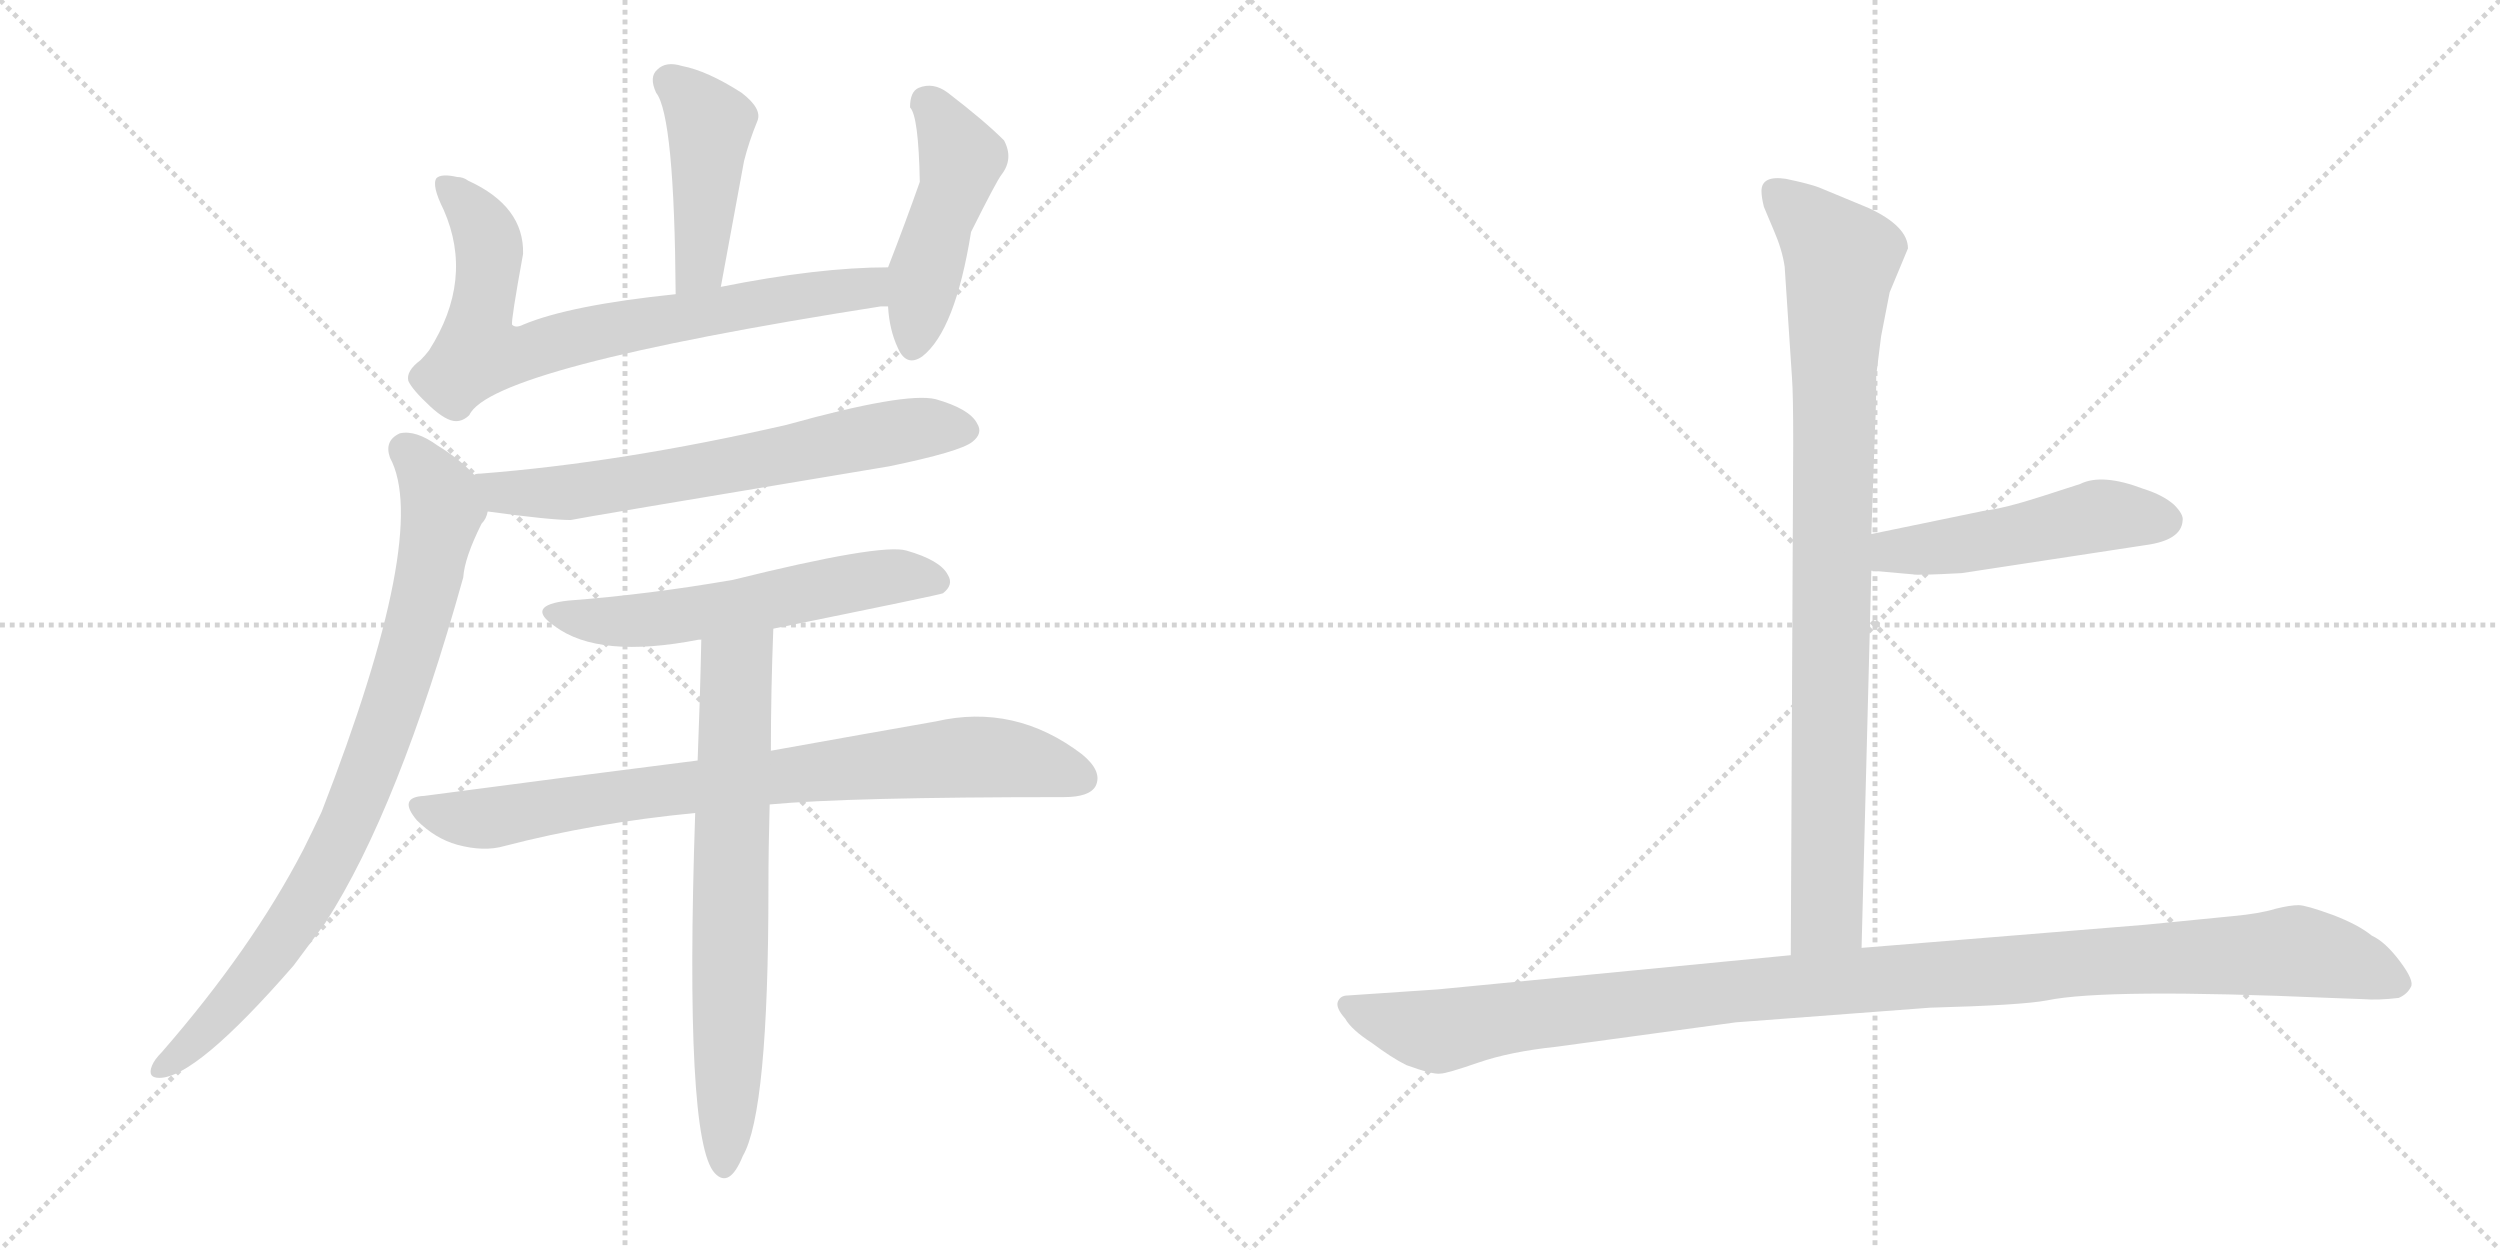 <svg version="1.1" viewBox="0 0 2048 1024" xmlns="http://www.w3.org/2000/svg">
  <g stroke="lightgray" stroke-dasharray="1,1" stroke-width="1" transform="scale(4, 4)">
    <line x1="0" y1="0" x2="256" y2="256"></line>
    <line x1="256" y1="0" x2="0" y2="256"></line>
    <line x1="128" y1="0" x2="128" y2="256"></line>
    <line x1="0" y1="128" x2="256" y2="128"></line>
    <line x1="256" y1="0" x2="512" y2="256"></line>
    <line x1="512" y1="0" x2="256" y2="256"></line>
    <line x1="384" y1="0" x2="384" y2="256"></line>
    <line x1="256" y1="128" x2="512" y2="128"></line>
  </g>
<g transform="scale(1, -1) translate(0, -850)">
   <style type="text/css">
    @keyframes keyframes0 {
      from {
       stroke: black;
       stroke-dashoffset: 439;
       stroke-width: 128;
       }
       59% {
       animation-timing-function: step-end;
       stroke: black;
       stroke-dashoffset: 0;
       stroke-width: 128;
       }
       to {
       stroke: black;
       stroke-width: 1024;
       }
       }
       #make-me-a-hanzi-animation-0 {
         animation: keyframes0 0.607s both;
         animation-delay: 0s;
         animation-timing-function: linear;
       }
    @keyframes keyframes1 {
      from {
       stroke: black;
       stroke-dashoffset: 750;
       stroke-width: 128;
       }
       71% {
       animation-timing-function: step-end;
       stroke: black;
       stroke-dashoffset: 0;
       stroke-width: 128;
       }
       to {
       stroke: black;
       stroke-width: 1024;
       }
       }
       #make-me-a-hanzi-animation-1 {
         animation: keyframes1 0.86s both;
         animation-delay: 0.607s;
         animation-timing-function: linear;
       }
    @keyframes keyframes2 {
      from {
       stroke: black;
       stroke-dashoffset: 468;
       stroke-width: 128;
       }
       60% {
       animation-timing-function: step-end;
       stroke: black;
       stroke-dashoffset: 0;
       stroke-width: 128;
       }
       to {
       stroke: black;
       stroke-width: 1024;
       }
       }
       #make-me-a-hanzi-animation-2 {
         animation: keyframes2 0.631s both;
         animation-delay: 1.468s;
         animation-timing-function: linear;
       }
    @keyframes keyframes3 {
      from {
       stroke: black;
       stroke-dashoffset: 657;
       stroke-width: 128;
       }
       68% {
       animation-timing-function: step-end;
       stroke: black;
       stroke-dashoffset: 0;
       stroke-width: 128;
       }
       to {
       stroke: black;
       stroke-width: 1024;
       }
       }
       #make-me-a-hanzi-animation-3 {
         animation: keyframes3 0.785s both;
         animation-delay: 2.098s;
         animation-timing-function: linear;
       }
    @keyframes keyframes4 {
      from {
       stroke: black;
       stroke-dashoffset: 838;
       stroke-width: 128;
       }
       73% {
       animation-timing-function: step-end;
       stroke: black;
       stroke-dashoffset: 0;
       stroke-width: 128;
       }
       to {
       stroke: black;
       stroke-width: 1024;
       }
       }
       #make-me-a-hanzi-animation-4 {
         animation: keyframes4 0.932s both;
         animation-delay: 2.883s;
         animation-timing-function: linear;
       }
    @keyframes keyframes5 {
      from {
       stroke: black;
       stroke-dashoffset: 572;
       stroke-width: 128;
       }
       65% {
       animation-timing-function: step-end;
       stroke: black;
       stroke-dashoffset: 0;
       stroke-width: 128;
       }
       to {
       stroke: black;
       stroke-width: 1024;
       }
       }
       #make-me-a-hanzi-animation-5 {
         animation: keyframes5 0.715s both;
         animation-delay: 3.815s;
         animation-timing-function: linear;
       }
    @keyframes keyframes6 {
      from {
       stroke: black;
       stroke-dashoffset: 803;
       stroke-width: 128;
       }
       72% {
       animation-timing-function: step-end;
       stroke: black;
       stroke-dashoffset: 0;
       stroke-width: 128;
       }
       to {
       stroke: black;
       stroke-width: 1024;
       }
       }
       #make-me-a-hanzi-animation-6 {
         animation: keyframes6 0.903s both;
         animation-delay: 4.531s;
         animation-timing-function: linear;
       }
    @keyframes keyframes7 {
      from {
       stroke: black;
       stroke-dashoffset: 695;
       stroke-width: 128;
       }
       69% {
       animation-timing-function: step-end;
       stroke: black;
       stroke-dashoffset: 0;
       stroke-width: 128;
       }
       to {
       stroke: black;
       stroke-width: 1024;
       }
       }
       #make-me-a-hanzi-animation-7 {
         animation: keyframes7 0.816s both;
         animation-delay: 5.434s;
         animation-timing-function: linear;
       }
    @keyframes keyframes8 {
      from {
       stroke: black;
       stroke-dashoffset: 904;
       stroke-width: 128;
       }
       75% {
       animation-timing-function: step-end;
       stroke: black;
       stroke-dashoffset: 0;
       stroke-width: 128;
       }
       to {
       stroke: black;
       stroke-width: 1024;
       }
       }
       #make-me-a-hanzi-animation-8 {
         animation: keyframes8 0.986s both;
         animation-delay: 6.25s;
         animation-timing-function: linear;
       }
    @keyframes keyframes9 {
      from {
       stroke: black;
       stroke-dashoffset: 495;
       stroke-width: 128;
       }
       62% {
       animation-timing-function: step-end;
       stroke: black;
       stroke-dashoffset: 0;
       stroke-width: 128;
       }
       to {
       stroke: black;
       stroke-width: 1024;
       }
       }
       #make-me-a-hanzi-animation-9 {
         animation: keyframes9 0.653s both;
         animation-delay: 7.235s;
         animation-timing-function: linear;
       }
    @keyframes keyframes10 {
      from {
       stroke: black;
       stroke-dashoffset: 1125;
       stroke-width: 128;
       }
       79% {
       animation-timing-function: step-end;
       stroke: black;
       stroke-dashoffset: 0;
       stroke-width: 128;
       }
       to {
       stroke: black;
       stroke-width: 1024;
       }
       }
       #make-me-a-hanzi-animation-10 {
         animation: keyframes10 1.166s both;
         animation-delay: 7.888s;
         animation-timing-function: linear;
       }
</style>
<path d="M 590.5 615.0 Q 600.5 669.0 609.5 718.0 Q 613.5 734.0 620.5 751.0 Q 624.5 761.0 607.5 774.0 Q 579.5 792.0 558.5 796.0 Q 545.5 800.0 538.5 793.0 Q 531.5 787.0 537.5 774.0 Q 552.5 755.0 553.5 609.0 C 553.5 579.0 585.5 586.0 590.5 615.0 Z" fill="lightgray"></path> 
<path d="M 727.5 631.0 Q 670.5 631.0 590.5 615.0 L 553.5 609.0 Q 466.5 600.0 428.5 584.0 Q 422.5 581.0 419.5 584.0 Q 418.5 587.0 428.5 642.0 Q 429.5 681.0 383.5 702.0 Q 379.5 705.0 374.5 705.0 Q 361.5 708.0 357.5 704.0 Q 353.5 698.0 363.5 678.0 Q 388.5 621.0 351.5 563.0 Q 348.5 559.0 344.5 555.0 Q 332.5 546.0 334.5 538.0 Q 337.5 531.0 352.5 517.0 Q 365.5 505.0 373.5 505.0 Q 379.5 505.0 384.5 510.0 Q 402.5 549.0 721.5 599.0 Q 722.5 599.0 727.5 599.0 C 757.5 602.0 757.5 632.0 727.5 631.0 Z" fill="lightgray"></path> 
<path d="M 727.5 599.0 Q 728.5 580.0 735.5 565.0 Q 742.5 549.0 755.5 558.0 Q 782.5 579.0 795.5 660.0 Q 816.5 702.0 820.5 707.0 Q 830.5 720.0 822.5 735.0 Q 806.5 751.0 776.5 774.0 Q 764.5 783.0 752.5 778.0 Q 745.5 775.0 745.5 762.0 Q 752.5 755.0 753.5 701.0 Q 741.5 667.0 727.5 631.0 L 727.5 599.0 Z" fill="lightgray"></path> 
<path d="M 399.5 431.0 Q 450.5 424.0 467.5 424.0 Q 470.5 425.0 728.5 468.0 Q 786.5 480.0 796.5 488.0 Q 805.5 495.0 800.5 503.0 Q 794.5 515.0 766.5 523.0 Q 741.5 529.0 644.5 502.0 Q 509.5 471.0 393.5 462.0 Q 389.5 462.0 388.5 461.0 C 358.5 457.0 369.5 435.0 399.5 431.0 Z" fill="lightgray"></path> 
<path d="M 388.5 461.0 Q 376.5 474.0 358.5 485.0 Q 340.5 498.0 327.5 495.0 Q 314.5 489.0 319.5 475.0 Q 352.5 414.0 263.5 185.0 Q 256.5 170.0 248.5 154.0 Q 206.5 73.0 132.5 -12.0 Q 126.5 -18.0 124.5 -23.0 Q 120.5 -33.0 130.5 -33.0 Q 160.5 -33.0 240.5 59.0 Q 252.5 75.0 266.5 94.0 Q 326.5 187.0 379.5 377.0 Q 380.5 393.0 394.5 421.0 Q 398.5 425.0 399.5 431.0 C 406.5 445.0 406.5 445.0 388.5 461.0 Z" fill="lightgray"></path> 
<path d="M 633.5 335.0 Q 771.5 363.0 772.5 364.0 Q 781.5 371.0 776.5 379.0 Q 770.5 391.0 742.5 399.0 Q 721.5 405.0 600.5 375.0 Q 531.5 363.0 465.5 358.0 Q 429.5 354.0 454.5 337.0 Q 490.5 310.0 572.5 326.0 L 574.5 326.0 L 633.5 335.0 Z" fill="lightgray"></path> 
<path d="M 571.5 227.0 Q 468.5 214.0 347.5 198.0 Q 325.5 197.0 341.5 178.0 Q 356.5 163.0 374.5 158.0 Q 396.5 152.0 413.5 157.0 Q 486.5 176.0 569.5 184.0 L 630.5 191.0 Q 694.5 197.0 871.5 197.0 Q 892.5 197.0 897.5 206.0 Q 903.5 218.0 886.5 232.0 Q 831.5 274.0 766.5 259.0 Q 709.5 249.0 631.5 235.0 L 571.5 227.0 Z" fill="lightgray"></path> 
<path d="M 574.5 326.0 Q 573.5 277.0 571.5 227.0 L 569.5 184.0 Q 560.5 -84.0 585.5 -111.0 Q 597.5 -124.0 608.5 -97.0 Q 629.5 -61.0 629.5 122.0 Q 629.5 156.0 630.5 191.0 L 631.5 235.0 Q 631.5 284.0 633.5 335.0 C 634.5 365.0 575.5 356.0 574.5 326.0 Z" fill="lightgray"></path> 
<path d="M 1462.0 631.5 L 1468.0 540.5 Q 1469.0 527.5 1469.0 486.5 L 1467.0 67.5 C 1467.0 37.5 1524.0 43.5 1525.0 73.5 L 1533.0 382.5 L 1533.0 412.5 L 1536.0 498.5 Q 1537.0 516.5 1537.0 542.5 L 1541.0 574.5 L 1548.0 610.5 L 1563.0 646.5 Q 1563.0 664.5 1531.0 679.5 L 1490.0 696.5 Q 1482.0 699.5 1463.0 703.5 Q 1443.0 706.5 1443.0 693.5 Q 1443.0 688.5 1445.0 680.5 L 1453.0 661.5 Q 1460.0 645.5 1462.0 631.5 Z" fill="lightgray"></path> 
<path d="M 1533.0 382.5 L 1567.0 379.5 Q 1570.0 378.5 1607.0 380.5 L 1758.0 403.5 Q 1787.0 407.5 1788.0 423.5 Q 1789.0 428.5 1781.0 436.5 Q 1772.0 444.5 1756.0 449.5 Q 1722.0 462.5 1704.0 453.5 L 1673.0 443.5 Q 1642.0 433.5 1625.0 431.5 L 1533.0 412.5 C 1504.0 406.5 1503.0 385.5 1533.0 382.5 Z" fill="lightgray"></path> 
<path d="M 1467.0 67.5 L 1178.0 39.5 L 1104.0 34.5 Q 1098.0 34.5 1096.0 29.5 Q 1094.0 24.5 1102.0 15.5 Q 1107.0 6.5 1124.0 -4.5 Q 1140.0 -16.5 1152.0 -22.5 Q 1174.0 -30.5 1180.0 -29.5 Q 1185.0 -29.5 1211.0 -20.5 Q 1237.0 -11.5 1275.0 -7.5 L 1422.0 12.5 L 1581.0 24.5 Q 1656.0 26.5 1677.0 30.5 Q 1725.0 40.5 1909.0 32.5 L 1936.0 31.5 Q 1948.0 30.5 1965.0 32.5 Q 1972.0 35.5 1975.0 41.5 Q 1978.0 46.5 1966.0 62.5 Q 1954.0 78.5 1943.0 83.5 Q 1932.0 92.5 1911.0 100.5 Q 1889.0 108.5 1883.0 108.5 Q 1876.0 108.5 1864.0 105.5 Q 1851.0 101.5 1829.0 99.5 L 1758.0 92.5 L 1525.0 73.5 L 1467.0 67.5 Z" fill="lightgray"></path> 
      <clipPath id="make-me-a-hanzi-clip-0">
      <path d="M 590.5 615.0 Q 600.5 669.0 609.5 718.0 Q 613.5 734.0 620.5 751.0 Q 624.5 761.0 607.5 774.0 Q 579.5 792.0 558.5 796.0 Q 545.5 800.0 538.5 793.0 Q 531.5 787.0 537.5 774.0 Q 552.5 755.0 553.5 609.0 C 553.5 579.0 585.5 586.0 590.5 615.0 Z" fill="lightgray"></path>
      </clipPath>
      <path clip-path="url(#make-me-a-hanzi-clip-0)" d="M 548.5 783.0 L 566.5 769.0 L 581.5 745.0 L 573.5 633.0 L 557.5 622.0 " fill="none" id="make-me-a-hanzi-animation-0" stroke-dasharray="311 622" stroke-linecap="round"></path>

      <clipPath id="make-me-a-hanzi-clip-1">
      <path d="M 727.5 631.0 Q 670.5 631.0 590.5 615.0 L 553.5 609.0 Q 466.5 600.0 428.5 584.0 Q 422.5 581.0 419.5 584.0 Q 418.5 587.0 428.5 642.0 Q 429.5 681.0 383.5 702.0 Q 379.5 705.0 374.5 705.0 Q 361.5 708.0 357.5 704.0 Q 353.5 698.0 363.5 678.0 Q 388.5 621.0 351.5 563.0 Q 348.5 559.0 344.5 555.0 Q 332.5 546.0 334.5 538.0 Q 337.5 531.0 352.5 517.0 Q 365.5 505.0 373.5 505.0 Q 379.5 505.0 384.5 510.0 Q 402.5 549.0 721.5 599.0 Q 722.5 599.0 727.5 599.0 C 757.5 602.0 757.5 632.0 727.5 631.0 Z" fill="lightgray"></path>
      </clipPath>
      <path clip-path="url(#make-me-a-hanzi-clip-1)" d="M 362.5 699.0 L 383.5 682.0 L 399.5 654.0 L 401.5 634.0 L 390.5 573.0 L 391.5 561.0 L 399.5 559.0 L 635.5 605.0 L 705.5 611.0 L 721.5 626.0 " fill="none" id="make-me-a-hanzi-animation-1" stroke-dasharray="622 1244" stroke-linecap="round"></path>

      <clipPath id="make-me-a-hanzi-clip-2">
      <path d="M 727.5 599.0 Q 728.5 580.0 735.5 565.0 Q 742.5 549.0 755.5 558.0 Q 782.5 579.0 795.5 660.0 Q 816.5 702.0 820.5 707.0 Q 830.5 720.0 822.5 735.0 Q 806.5 751.0 776.5 774.0 Q 764.5 783.0 752.5 778.0 Q 745.5 775.0 745.5 762.0 Q 752.5 755.0 753.5 701.0 Q 741.5 667.0 727.5 631.0 L 727.5 599.0 Z" fill="lightgray"></path>
      </clipPath>
      <path clip-path="url(#make-me-a-hanzi-clip-2)" d="M 759.5 765.0 L 787.5 720.0 L 757.5 626.0 L 747.5 567.0 " fill="none" id="make-me-a-hanzi-animation-2" stroke-dasharray="340 680" stroke-linecap="round"></path>

      <clipPath id="make-me-a-hanzi-clip-3">
      <path d="M 399.5 431.0 Q 450.5 424.0 467.5 424.0 Q 470.5 425.0 728.5 468.0 Q 786.5 480.0 796.5 488.0 Q 805.5 495.0 800.5 503.0 Q 794.5 515.0 766.5 523.0 Q 741.5 529.0 644.5 502.0 Q 509.5 471.0 393.5 462.0 Q 389.5 462.0 388.5 461.0 C 358.5 457.0 369.5 435.0 399.5 431.0 Z" fill="lightgray"></path>
      </clipPath>
      <path clip-path="url(#make-me-a-hanzi-clip-3)" d="M 392.5 454.0 L 412.5 446.0 L 470.5 447.0 L 720.5 494.0 L 787.5 498.0 " fill="none" id="make-me-a-hanzi-animation-3" stroke-dasharray="529 1058" stroke-linecap="round"></path>

      <clipPath id="make-me-a-hanzi-clip-4">
      <path d="M 388.5 461.0 Q 376.5 474.0 358.5 485.0 Q 340.5 498.0 327.5 495.0 Q 314.5 489.0 319.5 475.0 Q 352.5 414.0 263.5 185.0 Q 256.5 170.0 248.5 154.0 Q 206.5 73.0 132.5 -12.0 Q 126.5 -18.0 124.5 -23.0 Q 120.5 -33.0 130.5 -33.0 Q 160.5 -33.0 240.5 59.0 Q 252.5 75.0 266.5 94.0 Q 326.5 187.0 379.5 377.0 Q 380.5 393.0 394.5 421.0 Q 398.5 425.0 399.5 431.0 C 406.5 445.0 406.5 445.0 388.5 461.0 Z" fill="lightgray"></path>
      </clipPath>
      <path clip-path="url(#make-me-a-hanzi-clip-4)" d="M 332.5 482.0 L 350.5 461.0 L 362.5 433.0 L 337.5 321.0 L 305.5 227.0 L 267.5 140.0 L 228.5 77.0 L 164.5 1.0 L 132.5 -25.0 " fill="none" id="make-me-a-hanzi-animation-4" stroke-dasharray="710 1420" stroke-linecap="round"></path>

      <clipPath id="make-me-a-hanzi-clip-5">
      <path d="M 633.5 335.0 Q 771.5 363.0 772.5 364.0 Q 781.5 371.0 776.5 379.0 Q 770.5 391.0 742.5 399.0 Q 721.5 405.0 600.5 375.0 Q 531.5 363.0 465.5 358.0 Q 429.5 354.0 454.5 337.0 Q 490.5 310.0 572.5 326.0 L 574.5 326.0 L 633.5 335.0 Z" fill="lightgray"></path>
      </clipPath>
      <path clip-path="url(#make-me-a-hanzi-clip-5)" d="M 456.5 349.0 L 486.5 341.0 L 525.5 341.0 L 726.5 377.0 L 768.5 373.0 " fill="none" id="make-me-a-hanzi-animation-5" stroke-dasharray="444 888" stroke-linecap="round"></path>

      <clipPath id="make-me-a-hanzi-clip-6">
      <path d="M 571.5 227.0 Q 468.5 214.0 347.5 198.0 Q 325.5 197.0 341.5 178.0 Q 356.5 163.0 374.5 158.0 Q 396.5 152.0 413.5 157.0 Q 486.5 176.0 569.5 184.0 L 630.5 191.0 Q 694.5 197.0 871.5 197.0 Q 892.5 197.0 897.5 206.0 Q 903.5 218.0 886.5 232.0 Q 831.5 274.0 766.5 259.0 Q 709.5 249.0 631.5 235.0 L 571.5 227.0 Z" fill="lightgray"></path>
      </clipPath>
      <path clip-path="url(#make-me-a-hanzi-clip-6)" d="M 344.5 188.0 L 395.5 179.0 L 581.5 208.0 L 792.5 230.0 L 828.5 228.0 L 885.5 212.0 " fill="none" id="make-me-a-hanzi-animation-6" stroke-dasharray="675 1350" stroke-linecap="round"></path>

      <clipPath id="make-me-a-hanzi-clip-7">
      <path d="M 574.5 326.0 Q 573.5 277.0 571.5 227.0 L 569.5 184.0 Q 560.5 -84.0 585.5 -111.0 Q 597.5 -124.0 608.5 -97.0 Q 629.5 -61.0 629.5 122.0 Q 629.5 156.0 630.5 191.0 L 631.5 235.0 Q 631.5 284.0 633.5 335.0 C 634.5 365.0 575.5 356.0 574.5 326.0 Z" fill="lightgray"></path>
      </clipPath>
      <path clip-path="url(#make-me-a-hanzi-clip-7)" d="M 627.5 328.0 L 603.5 300.0 L 602.5 290.0 L 594.5 -102.0 " fill="none" id="make-me-a-hanzi-animation-7" stroke-dasharray="567 1134" stroke-linecap="round"></path>

      <clipPath id="make-me-a-hanzi-clip-8">
      <path d="M 1462.0 631.5 L 1468.0 540.5 Q 1469.0 527.5 1469.0 486.5 L 1467.0 67.5 C 1467.0 37.5 1524.0 43.5 1525.0 73.5 L 1533.0 382.5 L 1533.0 412.5 L 1536.0 498.5 Q 1537.0 516.5 1537.0 542.5 L 1541.0 574.5 L 1548.0 610.5 L 1563.0 646.5 Q 1563.0 664.5 1531.0 679.5 L 1490.0 696.5 Q 1482.0 699.5 1463.0 703.5 Q 1443.0 706.5 1443.0 693.5 Q 1443.0 688.5 1445.0 680.5 L 1453.0 661.5 Q 1460.0 645.5 1462.0 631.5 Z" fill="lightgray"></path>
      </clipPath>
      <path clip-path="url(#make-me-a-hanzi-clip-8)" d="M 1456.0 692.5 L 1509.0 638.5 L 1502.0 550.5 L 1497.0 100.5 L 1474.0 75.5 " fill="none" id="make-me-a-hanzi-animation-8" stroke-dasharray="776 1552" stroke-linecap="round"></path>

      <clipPath id="make-me-a-hanzi-clip-9">
      <path d="M 1533.0 382.5 L 1567.0 379.5 Q 1570.0 378.5 1607.0 380.5 L 1758.0 403.5 Q 1787.0 407.5 1788.0 423.5 Q 1789.0 428.5 1781.0 436.5 Q 1772.0 444.5 1756.0 449.5 Q 1722.0 462.5 1704.0 453.5 L 1673.0 443.5 Q 1642.0 433.5 1625.0 431.5 L 1533.0 412.5 C 1504.0 406.5 1503.0 385.5 1533.0 382.5 Z" fill="lightgray"></path>
      </clipPath>
      <path clip-path="url(#make-me-a-hanzi-clip-9)" d="M 1539.0 390.5 L 1551.0 398.5 L 1626.0 406.5 L 1721.0 427.5 L 1773.0 423.5 " fill="none" id="make-me-a-hanzi-animation-9" stroke-dasharray="367 734" stroke-linecap="round"></path>

      <clipPath id="make-me-a-hanzi-clip-10">
      <path d="M 1467.0 67.5 L 1178.0 39.5 L 1104.0 34.5 Q 1098.0 34.5 1096.0 29.5 Q 1094.0 24.5 1102.0 15.5 Q 1107.0 6.5 1124.0 -4.5 Q 1140.0 -16.5 1152.0 -22.5 Q 1174.0 -30.5 1180.0 -29.5 Q 1185.0 -29.5 1211.0 -20.5 Q 1237.0 -11.5 1275.0 -7.5 L 1422.0 12.5 L 1581.0 24.5 Q 1656.0 26.5 1677.0 30.5 Q 1725.0 40.5 1909.0 32.5 L 1936.0 31.5 Q 1948.0 30.5 1965.0 32.5 Q 1972.0 35.5 1975.0 41.5 Q 1978.0 46.5 1966.0 62.5 Q 1954.0 78.5 1943.0 83.5 Q 1932.0 92.5 1911.0 100.5 Q 1889.0 108.5 1883.0 108.5 Q 1876.0 108.5 1864.0 105.5 Q 1851.0 101.5 1829.0 99.5 L 1758.0 92.5 L 1525.0 73.5 L 1467.0 67.5 Z" fill="lightgray"></path>
      </clipPath>
      <path clip-path="url(#make-me-a-hanzi-clip-10)" d="M 1104.0 24.5 L 1178.0 5.5 L 1416.0 37.5 L 1881.0 70.5 L 1922.0 62.5 L 1963.0 44.5 " fill="none" id="make-me-a-hanzi-animation-10" stroke-dasharray="997 1994" stroke-linecap="round"></path>

</g>
</svg>

